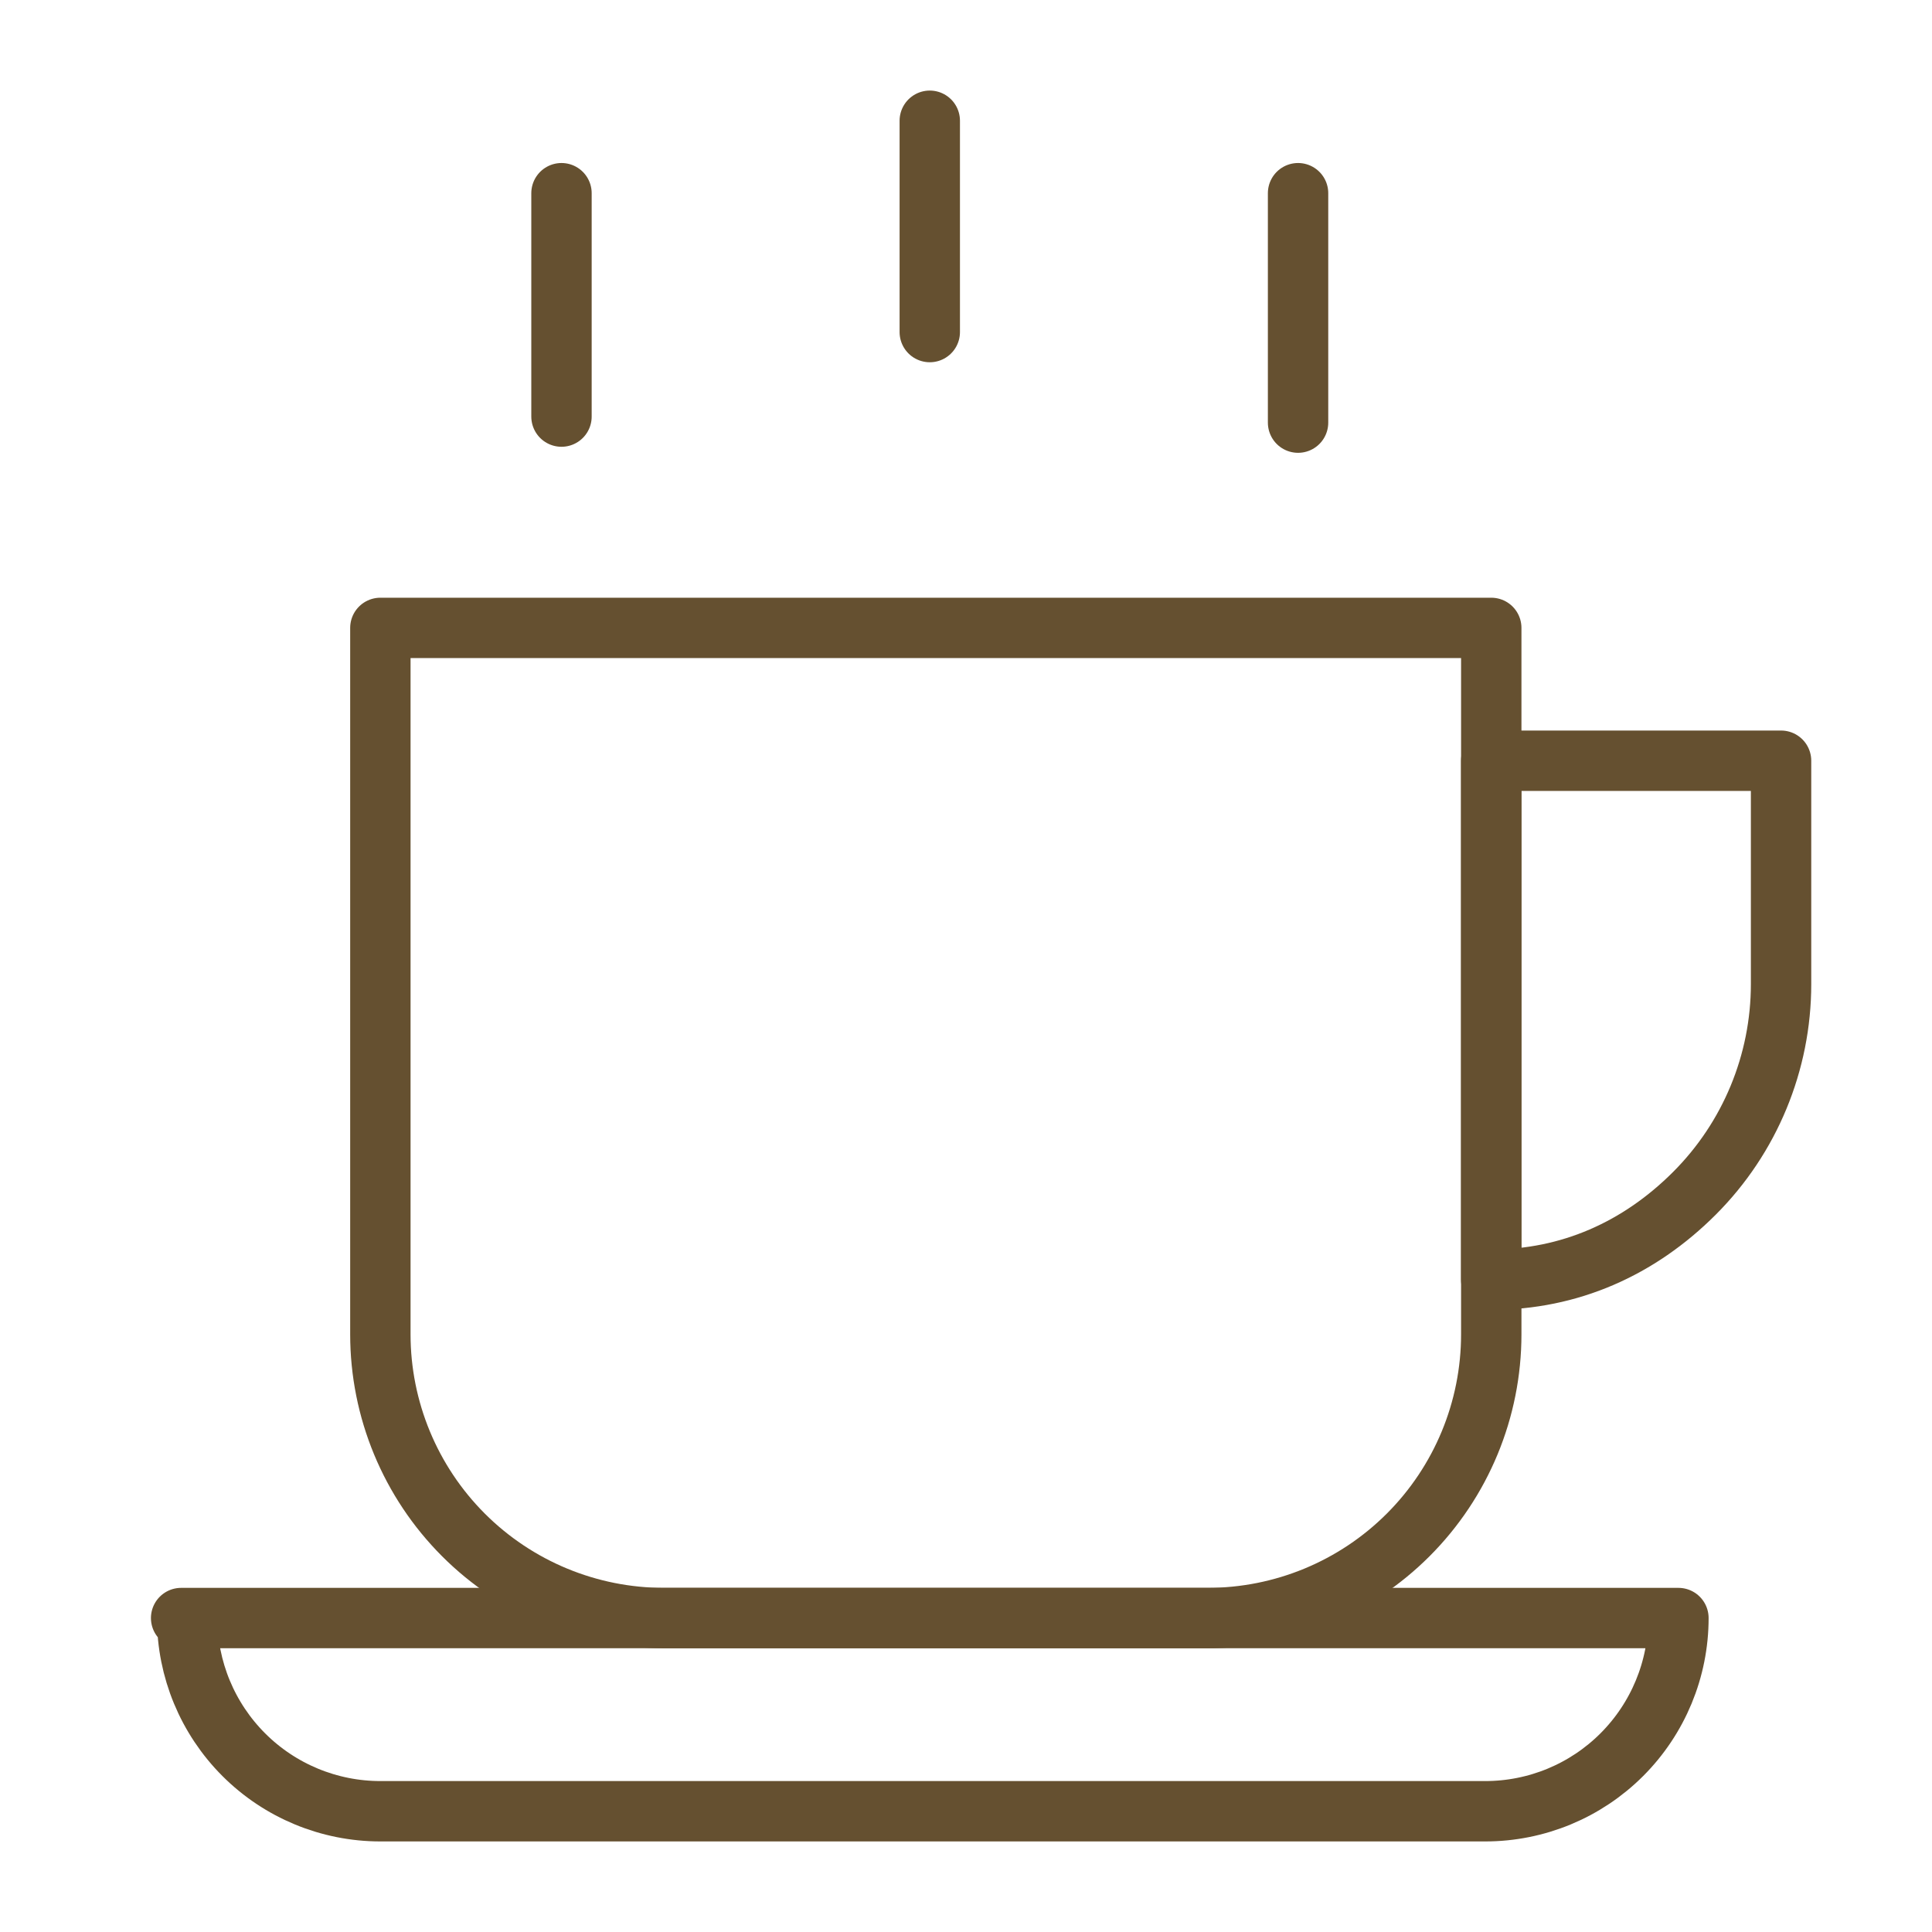 <svg width="64" height="64" viewBox="0 0 64 64" fill="none" xmlns="http://www.w3.org/2000/svg">
<path d="M12.6 20.8H49.4V44.2C49.4 46.693 48.41 49.084 46.647 50.847C44.884 52.61 42.493 53.6 40 53.6H22C19.507 53.6 17.116 52.61 15.353 50.847C13.591 49.084 12.6 46.693 12.6 44.2V20.8Z" stroke="#655030" stroke-width="2" stroke-linecap="round" stroke-linejoin="round"/>
<path d="M6 53.6H55.6C55.6 55.297 54.926 56.925 53.725 58.126C52.525 59.326 50.898 60 49.2 60H12.6C10.903 60 9.275 59.326 8.075 58.126C6.874 56.925 6.2 55.297 6.2 53.6H6Z" stroke="#655030" stroke-width="2" stroke-linecap="round" stroke-linejoin="round"/>
<path d="M18.6 13.8V6.4" stroke="#655030" stroke-width="2" stroke-linecap="round" stroke-linejoin="round"/>
<path d="M43 14V6.4" stroke="#655030" stroke-width="2" stroke-linecap="round" stroke-linejoin="round"/>
<path d="M30.8 11V4" stroke="#655030" stroke-width="2" stroke-linecap="round" stroke-linejoin="round"/>
<path d="M49.398 25.2H59V32.6C59 35.199 57.968 37.692 56.13 39.53C54.292 41.367 51.997 42.39 49.398 42.39L49.398 25.2Z" stroke="#655030" stroke-width="2" stroke-linecap="round" stroke-linejoin="round"/>
</svg>

